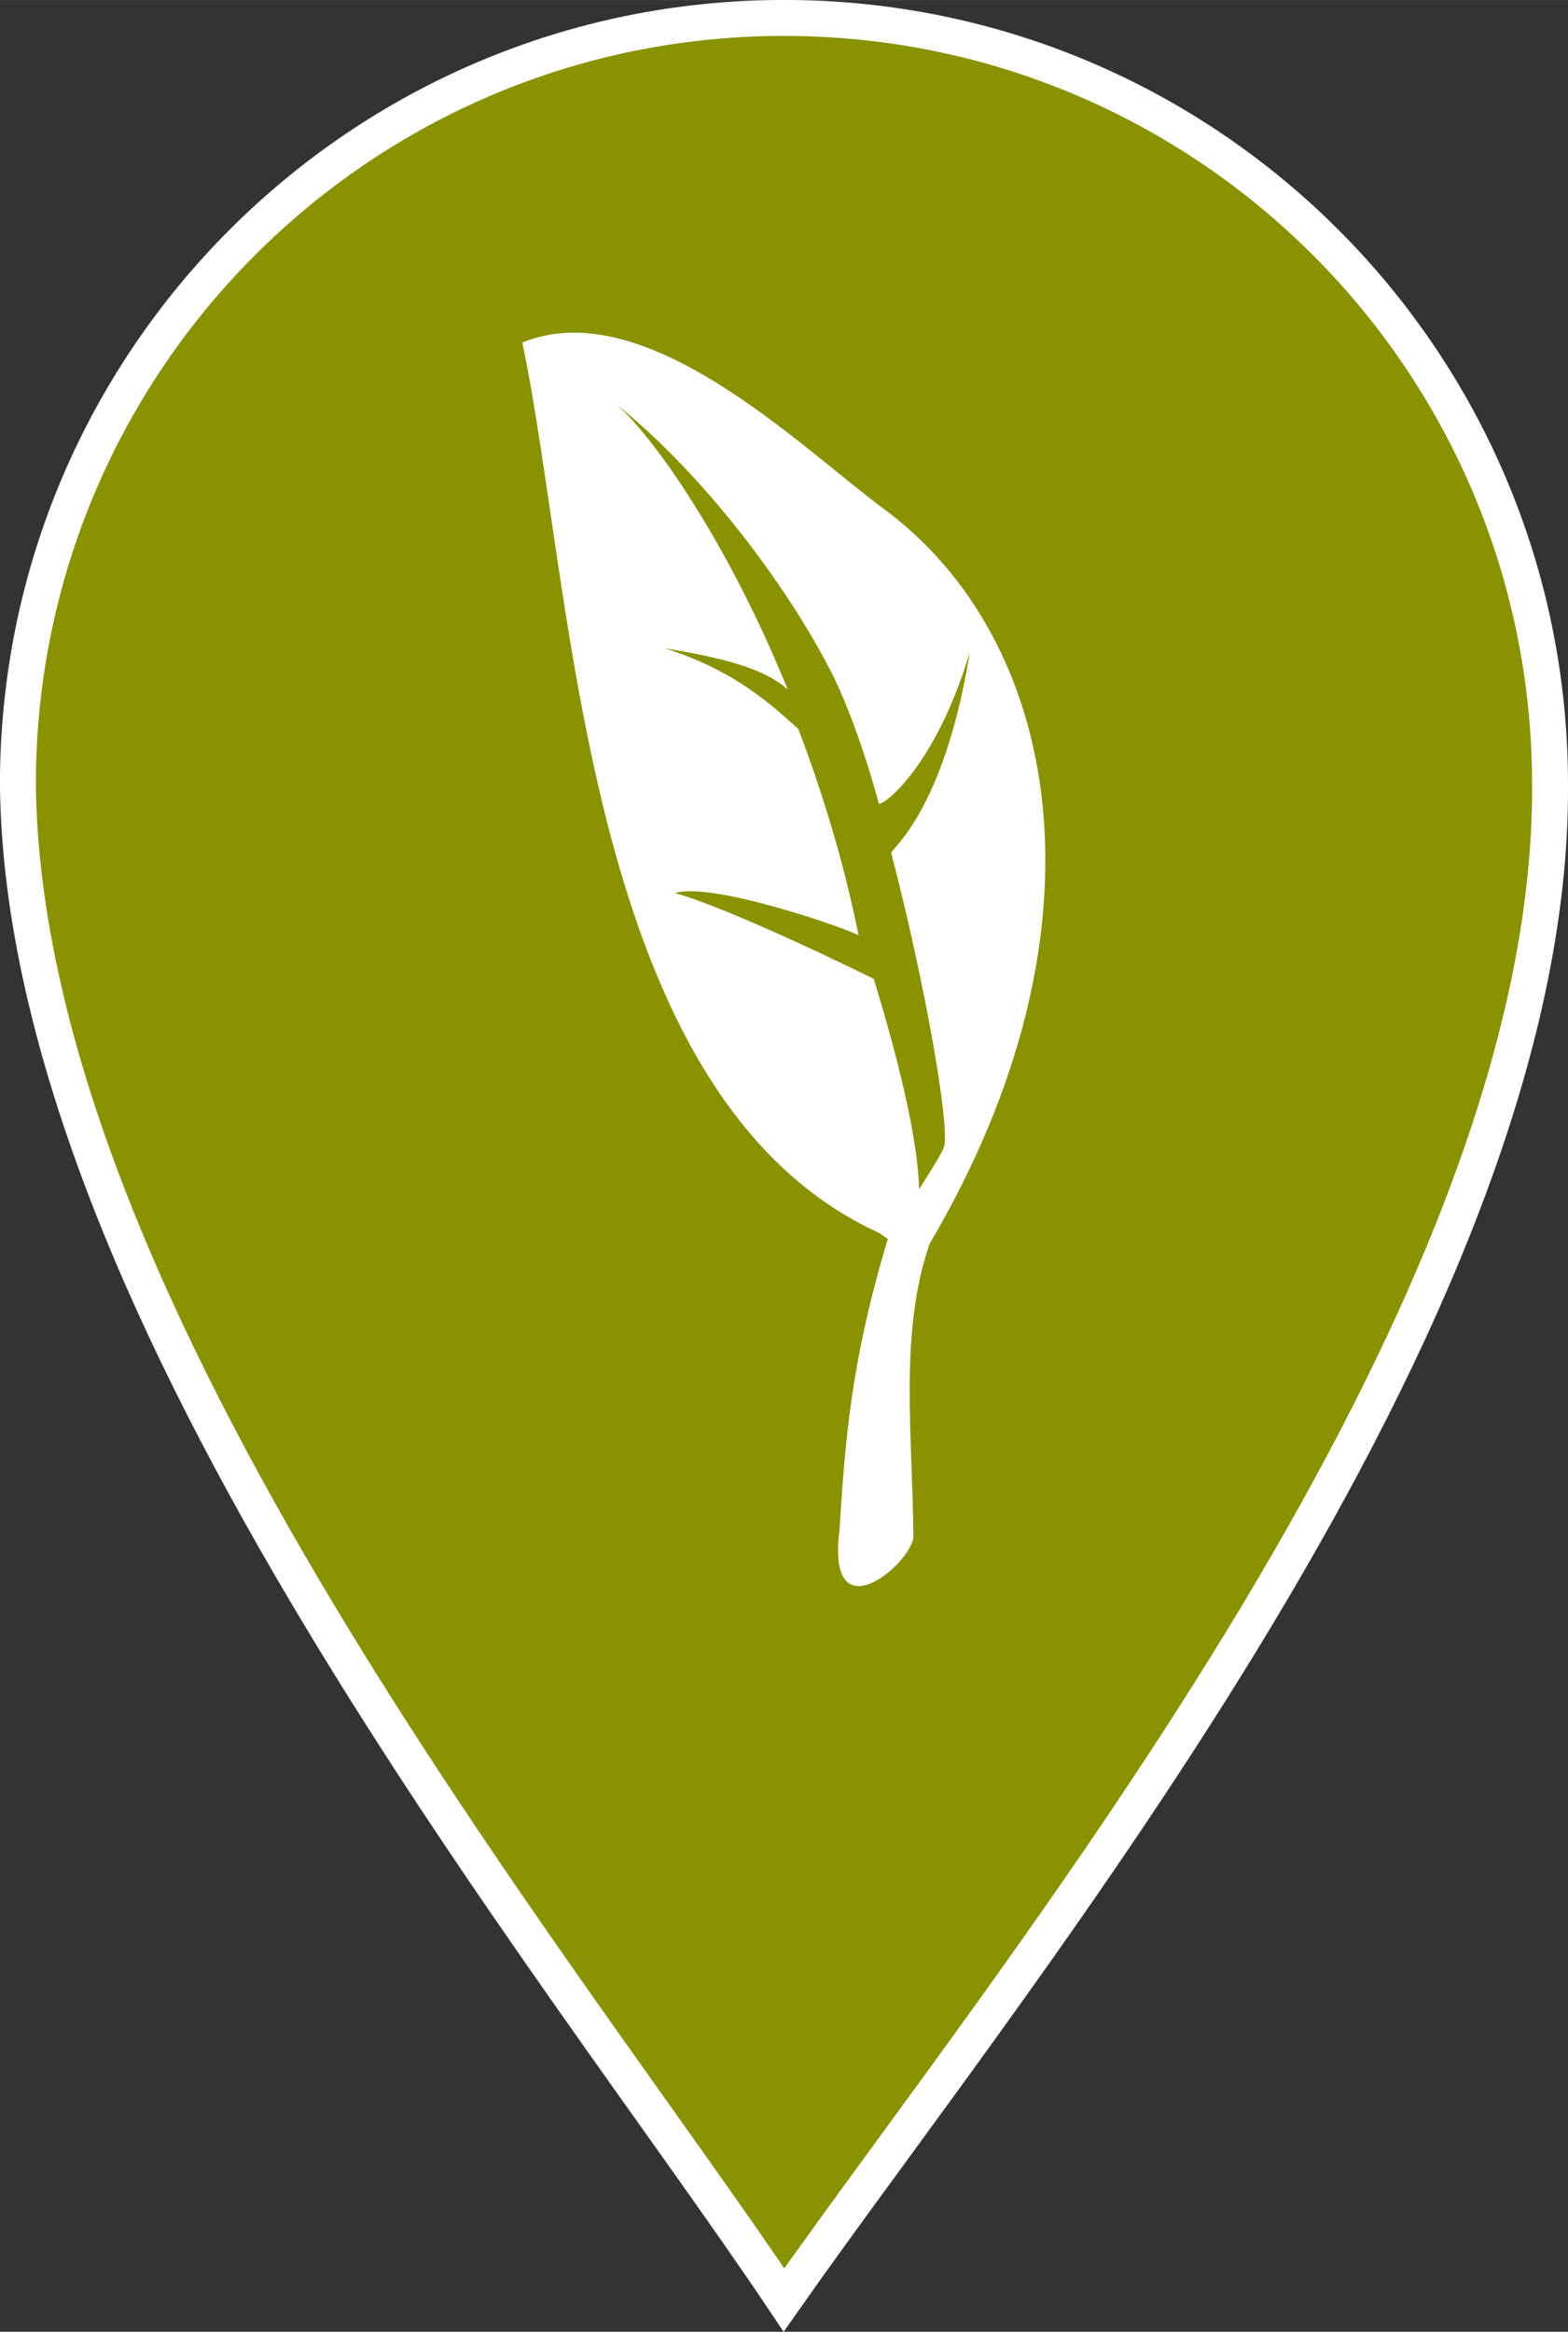 <?xml version="1.0" encoding="UTF-8" standalone="no"?>
<!-- Created with Inkscape (http://www.inkscape.org/) -->

<svg
   width="7.389mm"
   height="10.982mm"
   viewBox="0 0 26.183 38.914"
   id="svg5278"
   version="1.1"
   inkscape:version="1.3 (0e150ed6c4, 2023-07-21)"
   sodipodi:docname="Plantae.svg"
   inkscape:export-filename="Plantae.png"
   inkscape:export-xdpi="96.245377"
   inkscape:export-ydpi="96.245377"
   xmlns:inkscape="http://www.inkscape.org/namespaces/inkscape"
   xmlns:sodipodi="http://sodipodi.sourceforge.net/DTD/sodipodi-0.dtd"
   xmlns="http://www.w3.org/2000/svg"
   xmlns:svg="http://www.w3.org/2000/svg"
   xmlns:rdf="http://www.w3.org/1999/02/22-rdf-syntax-ns#"
   xmlns:cc="http://creativecommons.org/ns#"
   xmlns:dc="http://purl.org/dc/elements/1.1/">
  <rect x="0" y="0" width="26.183" height="38.914" fill="#333333" stroke="none"/>
  <defs
     id="defs5280" />
  <sodipodi:namedview
     id="base"
     pagecolor="#ffffff"
     bordercolor="#666666"
     borderopacity="1.0"
     inkscape:pageopacity="0.0"
     inkscape:pageshadow="2"
     inkscape:zoom="5.6"
     inkscape:cx="1.7857143"
     inkscape:cy="15.625"
     inkscape:document-units="px"
     inkscape:current-layer="layer1"
     showgrid="false"
     showborder="false"
     fit-margin-top="0"
     fit-margin-left="0"
     fit-margin-right="0"
     fit-margin-bottom="0"
     inkscape:window-width="1499"
     inkscape:window-height="1243"
     inkscape:window-x="37"
     inkscape:window-y="69"
     inkscape:window-maximized="0"
     inkscape:showpageshadow="2"
     inkscape:pagecheckerboard="0"
     inkscape:deskcolor="#d1d1d1" />
  <g
     inkscape:label="Layer 1"
     inkscape:groupmode="layer"
     id="layer1"
     transform="translate(-338.337,-464.334)">
    <path
       sodipodi:nodetypes="cccsc"
       inkscape:connector-curvature="0"
       id="path4902-9-6"
       d="m 364.22,477.425 c 0.058,8.894 -8.894,19.743 -12.792,25.293 -3.77,-5.623 -12.699,-16.495 -12.792,-25.293 0,-7.065 5.727,-12.792 12.792,-12.792 7.065,0 12.792,5.727 12.792,12.792 z"
       style="display:inline;fill:#899200;fill-opacity:1;stroke:#ffffff;stroke-width:0.6;stroke-miterlimit:4;stroke-dasharray:none;stroke-opacity:1"
       inkscape:export-filename="/home/tom/localcosmos_workspace/lclogo-text.png"
       inkscape:export-xdpi="86"
       inkscape:export-ydpi="86" />
    <path
       style="display:inline;fill:#ffffff;fill-opacity:1;stroke:none;stroke-width:0.298"
       d="m 352.354,489.895 c 0.094,-1.531 0.194,-2.857 0.819,-4.919 -0.008,-0.003 0.85,-1.286 0.925,-1.491 0.114,-0.312 -0.318,-2.766 -0.879,-4.915 -0.016,-0.062 0.88,-0.678 1.312,-3.351 -0.597,1.987 -1.499,2.595 -1.519,2.524 -0.265,-0.972 -0.569,-1.751 -0.79,-2.184 -0.772,-1.51 -2.192,-3.368 -3.623,-4.501 0.595,0.483 1.874,2.273 2.891,4.782 -0.315,-0.282 -0.838,-0.491 -2.053,-0.688 1.211,0.386 1.817,0.981 2.23,1.346 0.411,1.081 0.768,2.251 1.006,3.445 -0.158,-0.101 -2.438,-0.9 -3.064,-0.705 0.92,0.251 3.262,1.4 3.318,1.433 0.72,2.343 1.048,4.235 0.449,4.424 -0.082,0.026 -0.355,-0.184 -0.359,-0.185 -4.943,-2.259 -5.073,-10.635 -5.958,-14.86 2.06,-0.84 4.659,1.761 6.033,2.774 2.956,2.18 3.874,7.004 0.768,12.266 -0.512,1.476 -0.284,3.2 -0.272,4.851 0.068,0.396 -1.445,1.749 -1.237,-0.043 z"
       id="path4622-7-3"
       inkscape:connector-curvature="0"
       sodipodi:nodetypes="ccsscsscccccccsscsccc"
       inkscape:export-filename="/home/tom/anymals_workspace/inkscape/TAXONFILTER/plants.png"
       inkscape:export-xdpi="32.556522"
       inkscape:export-ydpi="32.556522" />
  </g>
</svg>
